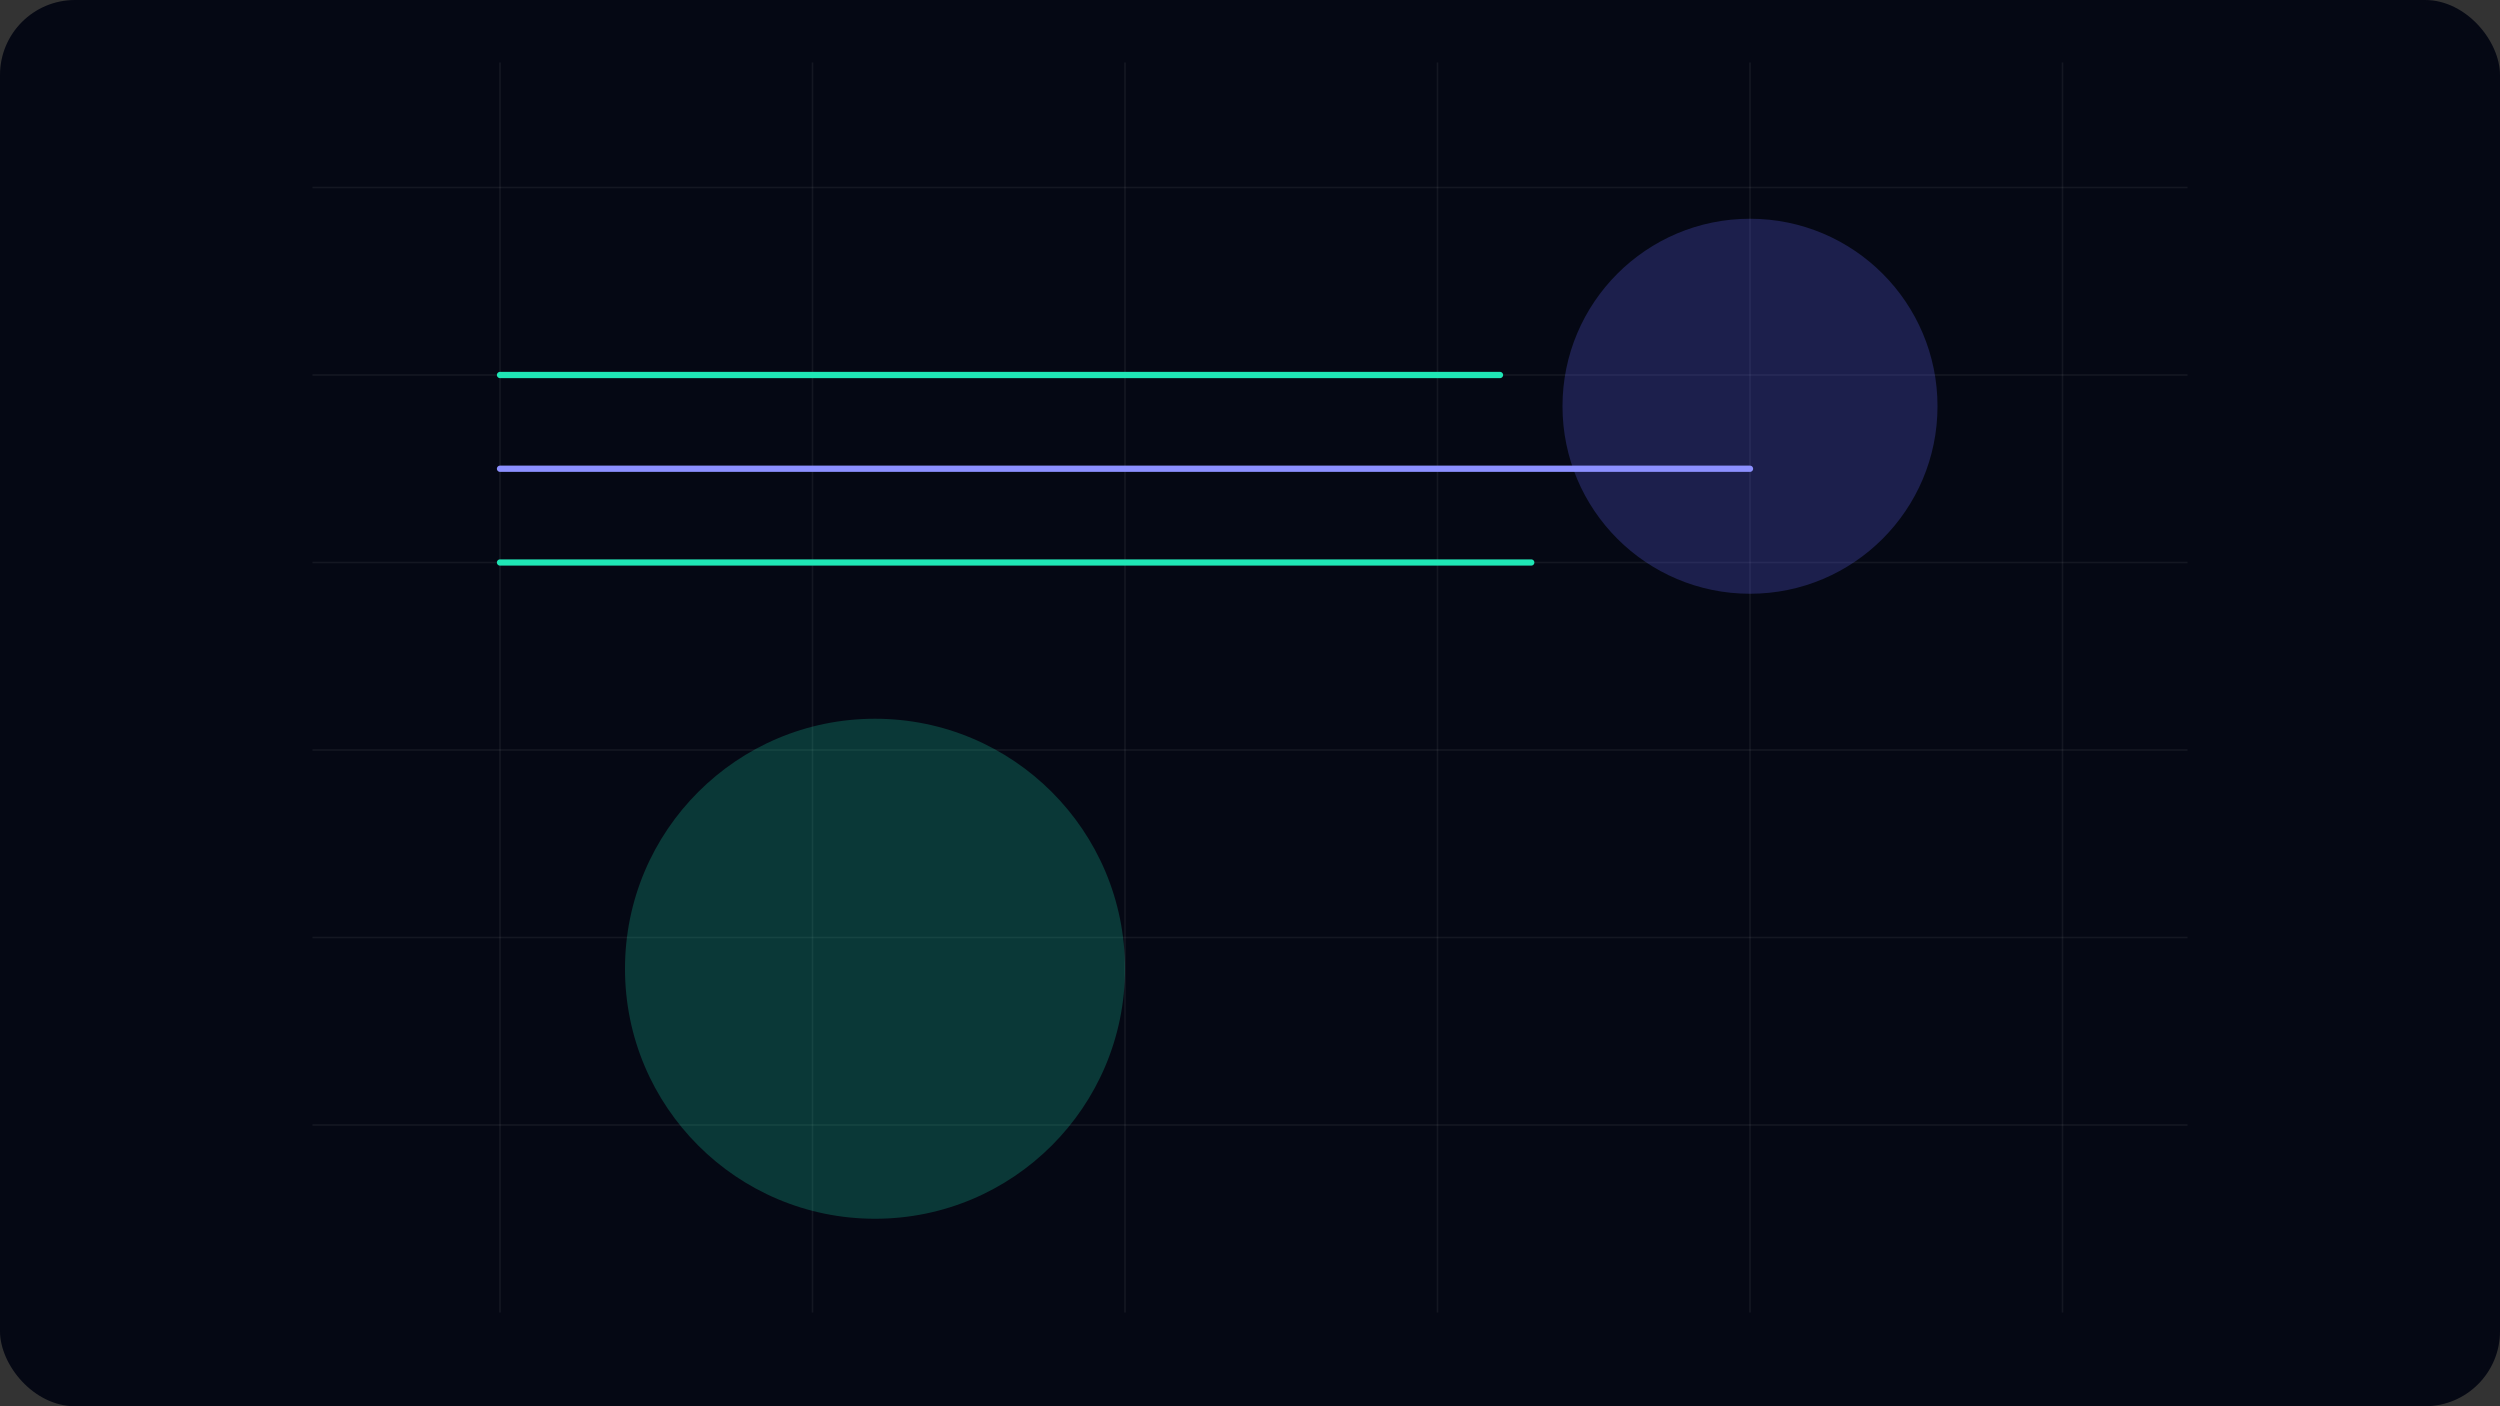 <svg width="1600" height="900" viewBox="0 0 1600 900" fill="none" xmlns="http://www.w3.org/2000/svg">
  <rect x="0" y="0" width="1600" height="900" fill="#333333" stroke="none"/>
  <rect width="1600" height="900" rx="48" fill="#050814" />
  <g stroke="rgba(255,255,255,0.06)" stroke-width="1">
    <path d="M200 120H1400" />
    <path d="M200 240H1400" />
    <path d="M200 360H1400" />
    <path d="M200 480H1400" />
    <path d="M200 600H1400" />
    <path d="M200 720H1400" />
    <path d="M320 40V840" />
    <path d="M520 40V840" />
    <path d="M720 40V840" />
    <path d="M920 40V840" />
    <path d="M1120 40V840" />
    <path d="M1320 40V840" />
  </g>
  <circle cx="1120" cy="260" r="120" fill="#6568FF" fill-opacity="0.24" />
  <circle cx="560" cy="620" r="160" fill="#1FE6B5" fill-opacity="0.22" />
  <path d="M320 240H960" stroke="#1FE6B5" stroke-width="4" stroke-linecap="round" />
  <path d="M320 300H1120" stroke="#8C90FF" stroke-width="4" stroke-linecap="round" />
  <path d="M320 360H980" stroke="#1FE6B5" stroke-width="4" stroke-linecap="round" />
</svg>
